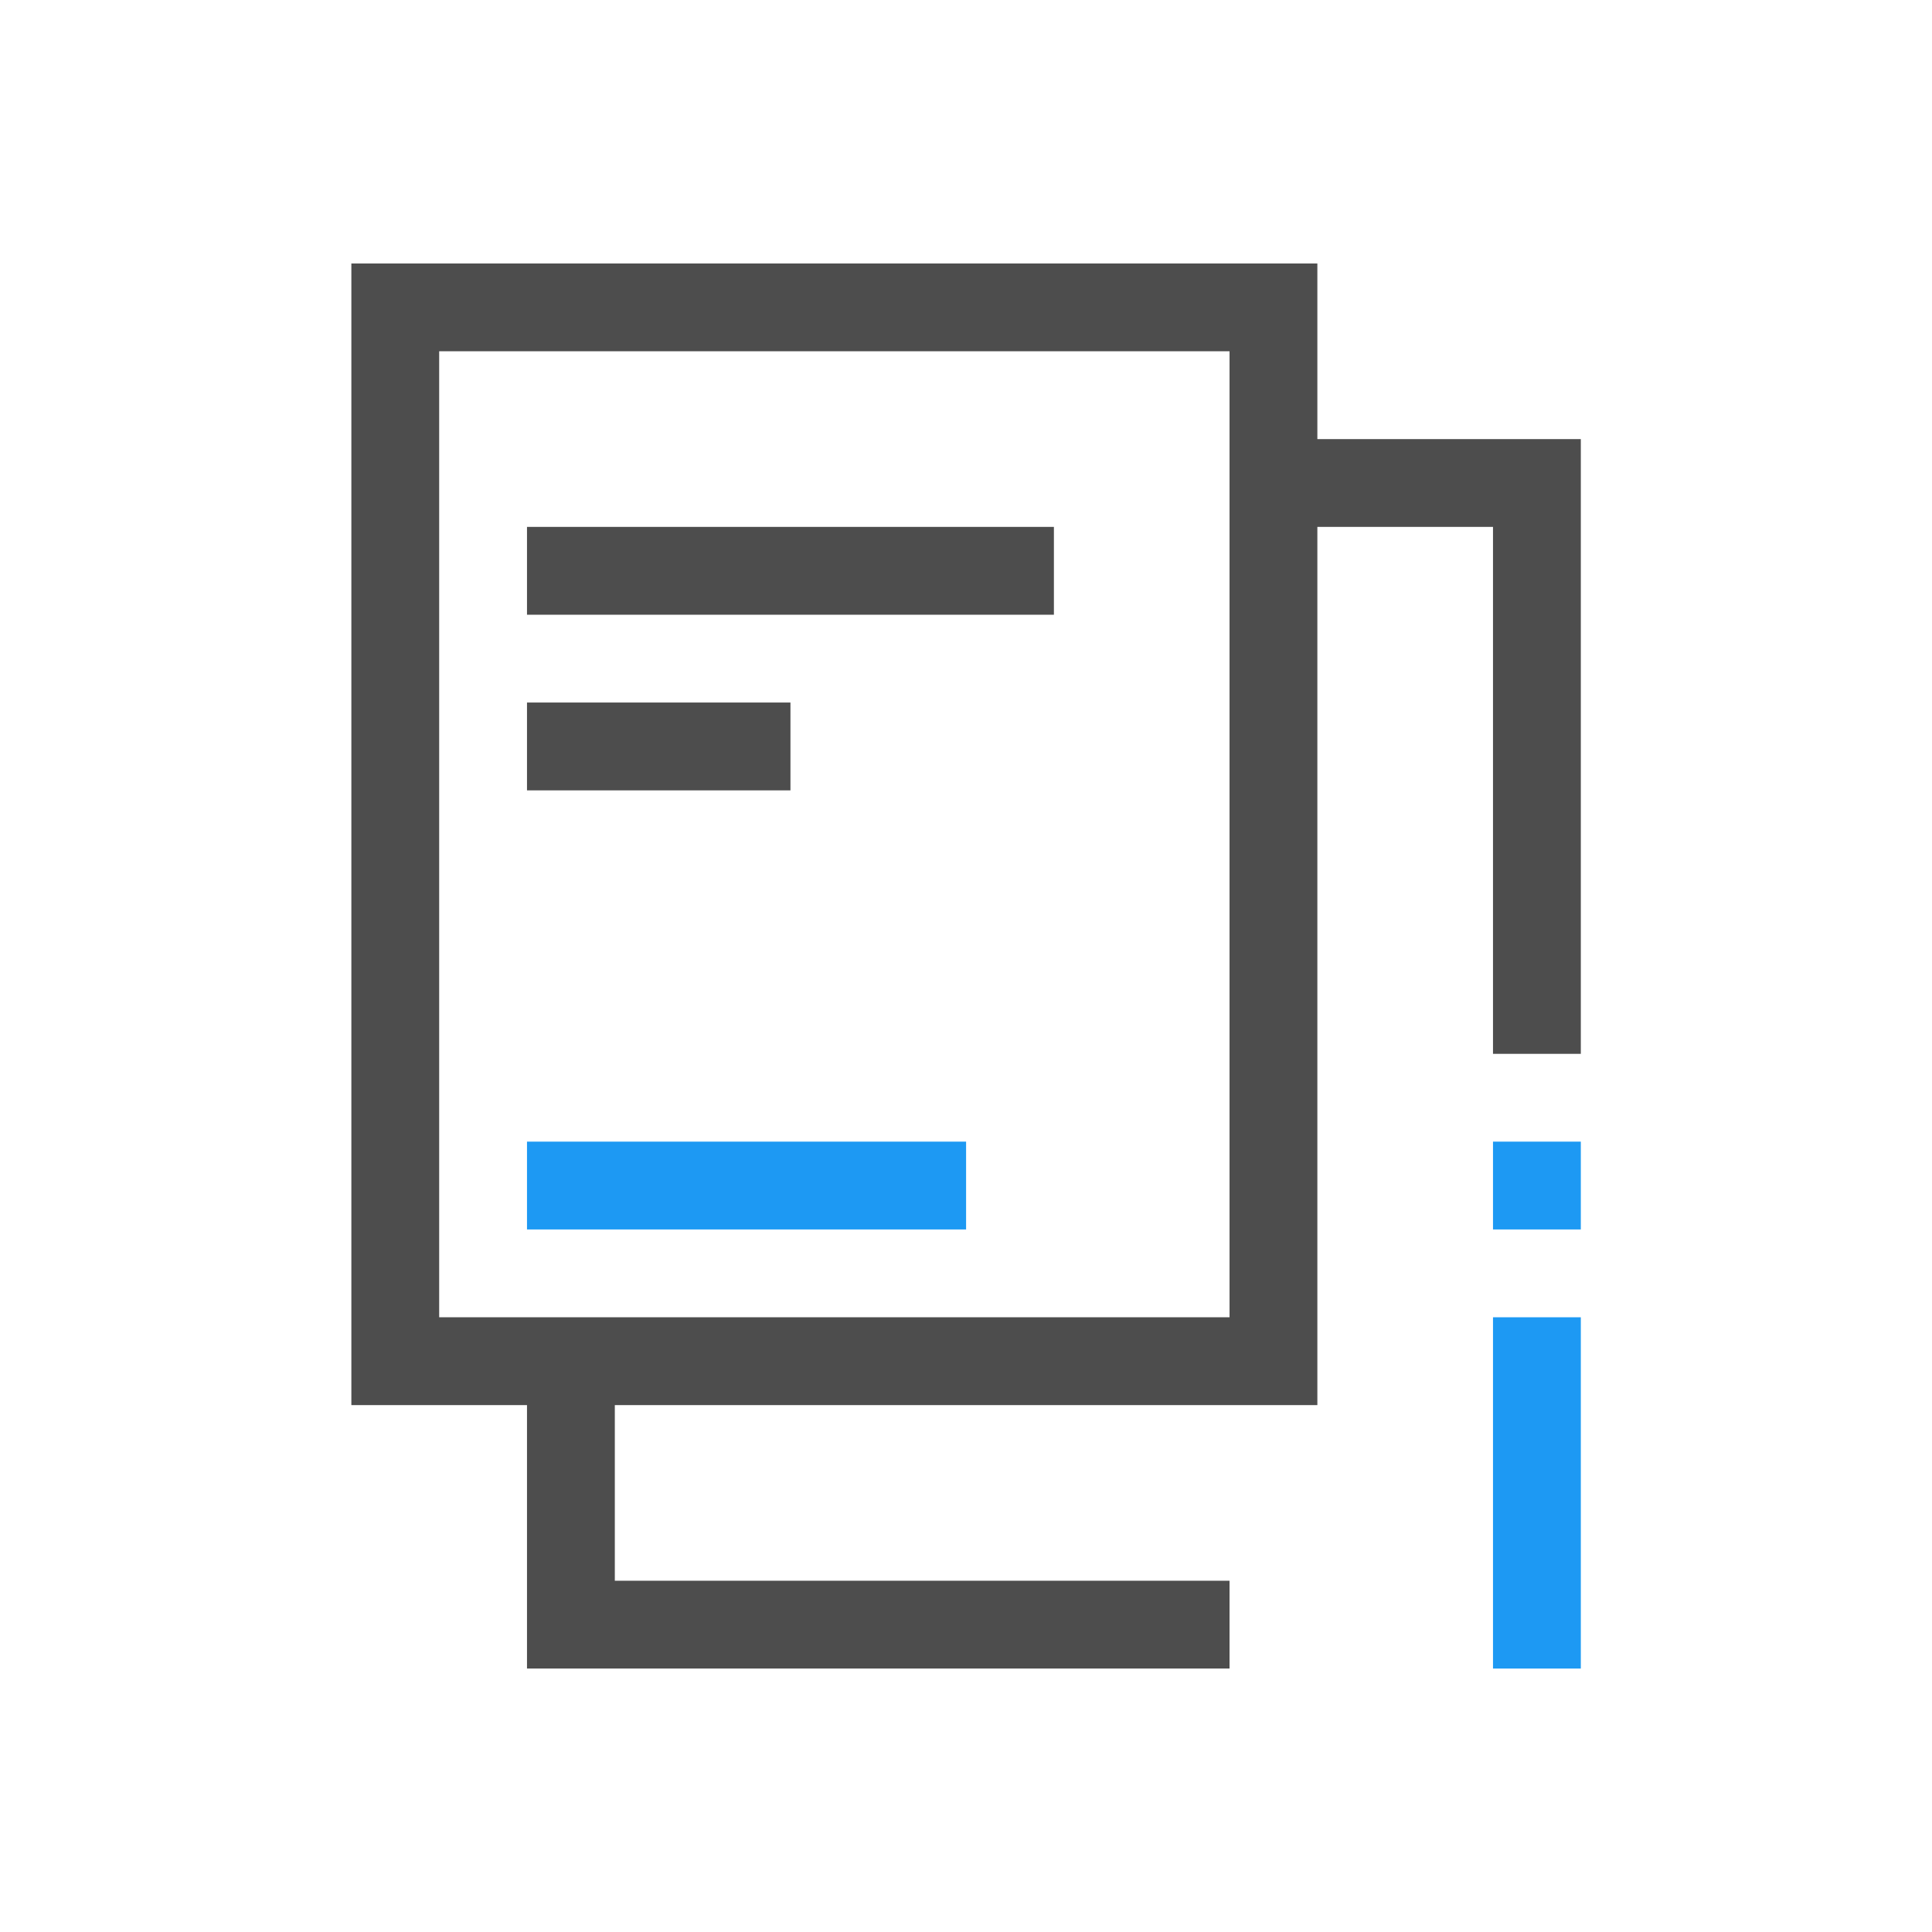 <svg xmlns="http://www.w3.org/2000/svg" xmlns:svg="http://www.w3.org/2000/svg" id="svg3813" width="22" height="22" version="1.1"><g id="layer1" transform="translate(-378.857,-540.076)"><g id="layer1-2" transform="translate(-174.865,-43.043)"><rect id="rect3019" width="5" height="1" x="559.723" y="596.119" fill="#1d99f3" fill-opacity="1" fill-rule="nonzero" stroke="none" stroke-width="2" color="#000" display="inline" enable-background="accumulate" overflow="visible" visibility="visible" style="marker:none"/><path id="rect3021" fill="#4d4d4d" fill-opacity="1" fill-rule="nonzero" stroke="none" stroke-width="2" d="m 5,4 0,1 0,2 0,3 0,4 0,3 1,0 1,0 0,2 0,1 8,0 0,-1 -1,0 -6,0 0,-2 4,0 3,0 1,0 0,-1 0,-2 0,-1 0,-1.406 L 16,7 l 2,0 0,2 0,1 0,3 1,0 L 19,9.406 19,8 19,7 19,6 18,6 16,6 16,5 16,4 15,4 5,4 Z m 1,1 8,0 1,0 0,1 0,1 0,4 0,1 0,2 0,2 -2,0 -2,0 -5,0 0,-6 0,-5 z m 1,2 0,1 6,0 0,-1 -6,0 z m 0,2 0,1 3,0 0,-1 -3,0 z" color="#000" display="inline" enable-background="accumulate" overflow="visible" transform="translate(552.723,582.119)" visibility="visible" style="marker:none"/><rect id="rect4149" width="1" height="4" x="570.723" y="598.119" fill="#1d99f3" fill-opacity="1" stroke="none" stroke-dasharray="none" stroke-linecap="square" stroke-miterlimit="4" stroke-opacity="1" stroke-width="2" opacity="1"/><rect id="rect4151" width="1" height="1" x="570.723" y="596.119" fill="#1d99f3" fill-opacity="1" stroke="none" stroke-dasharray="none" stroke-linecap="square" stroke-miterlimit="4" stroke-opacity="1" stroke-width="2" opacity="1"/></g></g></svg>
